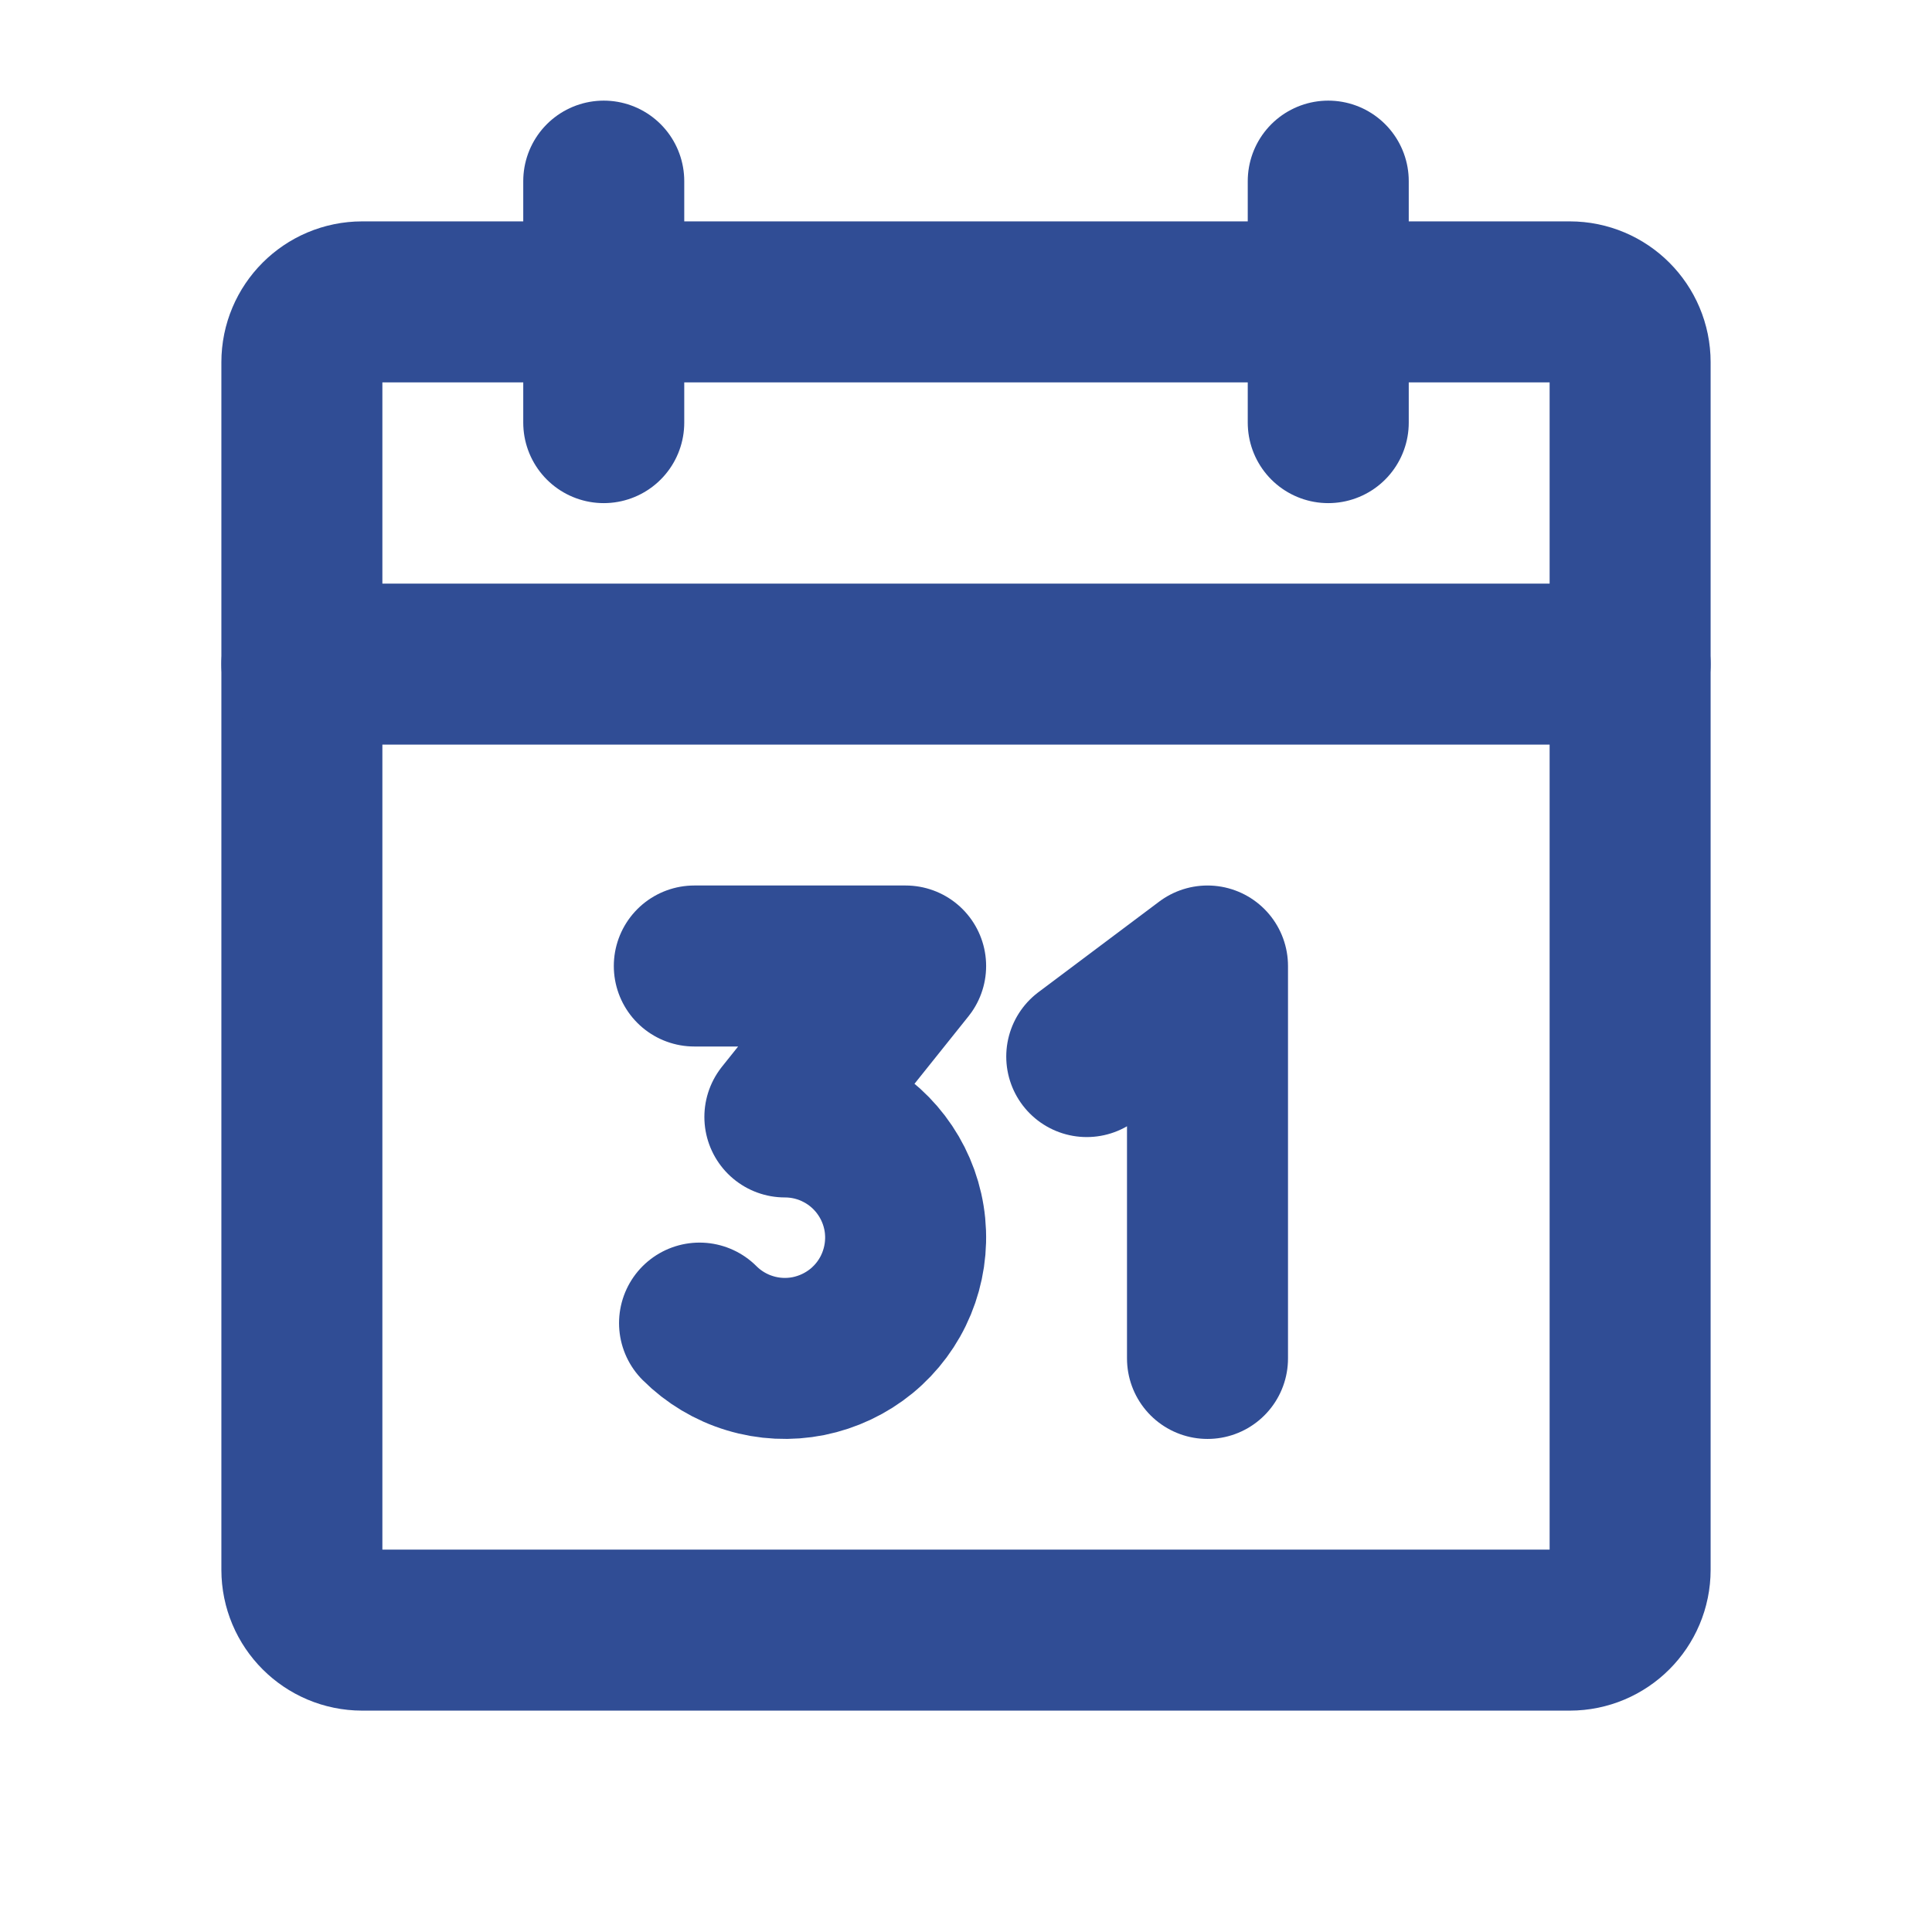 <svg width="24" height="24" viewBox="0 0 24 24" fill="none" xmlns="http://www.w3.org/2000/svg">
<path d="M19.5 3.75H4.5C4.086 3.75 3.75 4.086 3.75 4.5V19.5C3.75 19.914 4.086 20.25 4.5 20.25H19.5C19.914 20.25 20.25 19.914 20.25 19.5V4.5C20.25 4.086 19.914 3.75 19.5 3.75Z" stroke="#304D95" stroke-width="2" stroke-linecap="round" stroke-linejoin="round"/>
<path d="M16.5 2.25V5.25" stroke="#304D95" stroke-width="2" stroke-linecap="round" stroke-linejoin="round"/>
<path d="M7.5 2.25V5.25" stroke="#304D95" stroke-width="2" stroke-linecap="round" stroke-linejoin="round"/>
<path d="M3.75 8.25H20.25" stroke="#304D95" stroke-width="2" stroke-linecap="round" stroke-linejoin="round"/>
<path d="M8.625 12H11.25L9.75 13.875C9.997 13.875 10.239 13.935 10.457 14.052C10.675 14.168 10.86 14.336 10.997 14.541C11.134 14.746 11.219 14.982 11.243 15.227C11.267 15.473 11.23 15.72 11.136 15.948C11.042 16.176 10.893 16.377 10.702 16.534C10.511 16.69 10.285 16.797 10.043 16.846C9.801 16.894 9.551 16.882 9.315 16.81C9.079 16.739 8.864 16.61 8.69 16.436" stroke="#304D95" stroke-width="2" stroke-linecap="round" stroke-linejoin="round"/>
<path d="M13.5 13.125L15 12V16.875" stroke="#304D95" stroke-width="2" stroke-linecap="round" stroke-linejoin="round"/>
</svg>
